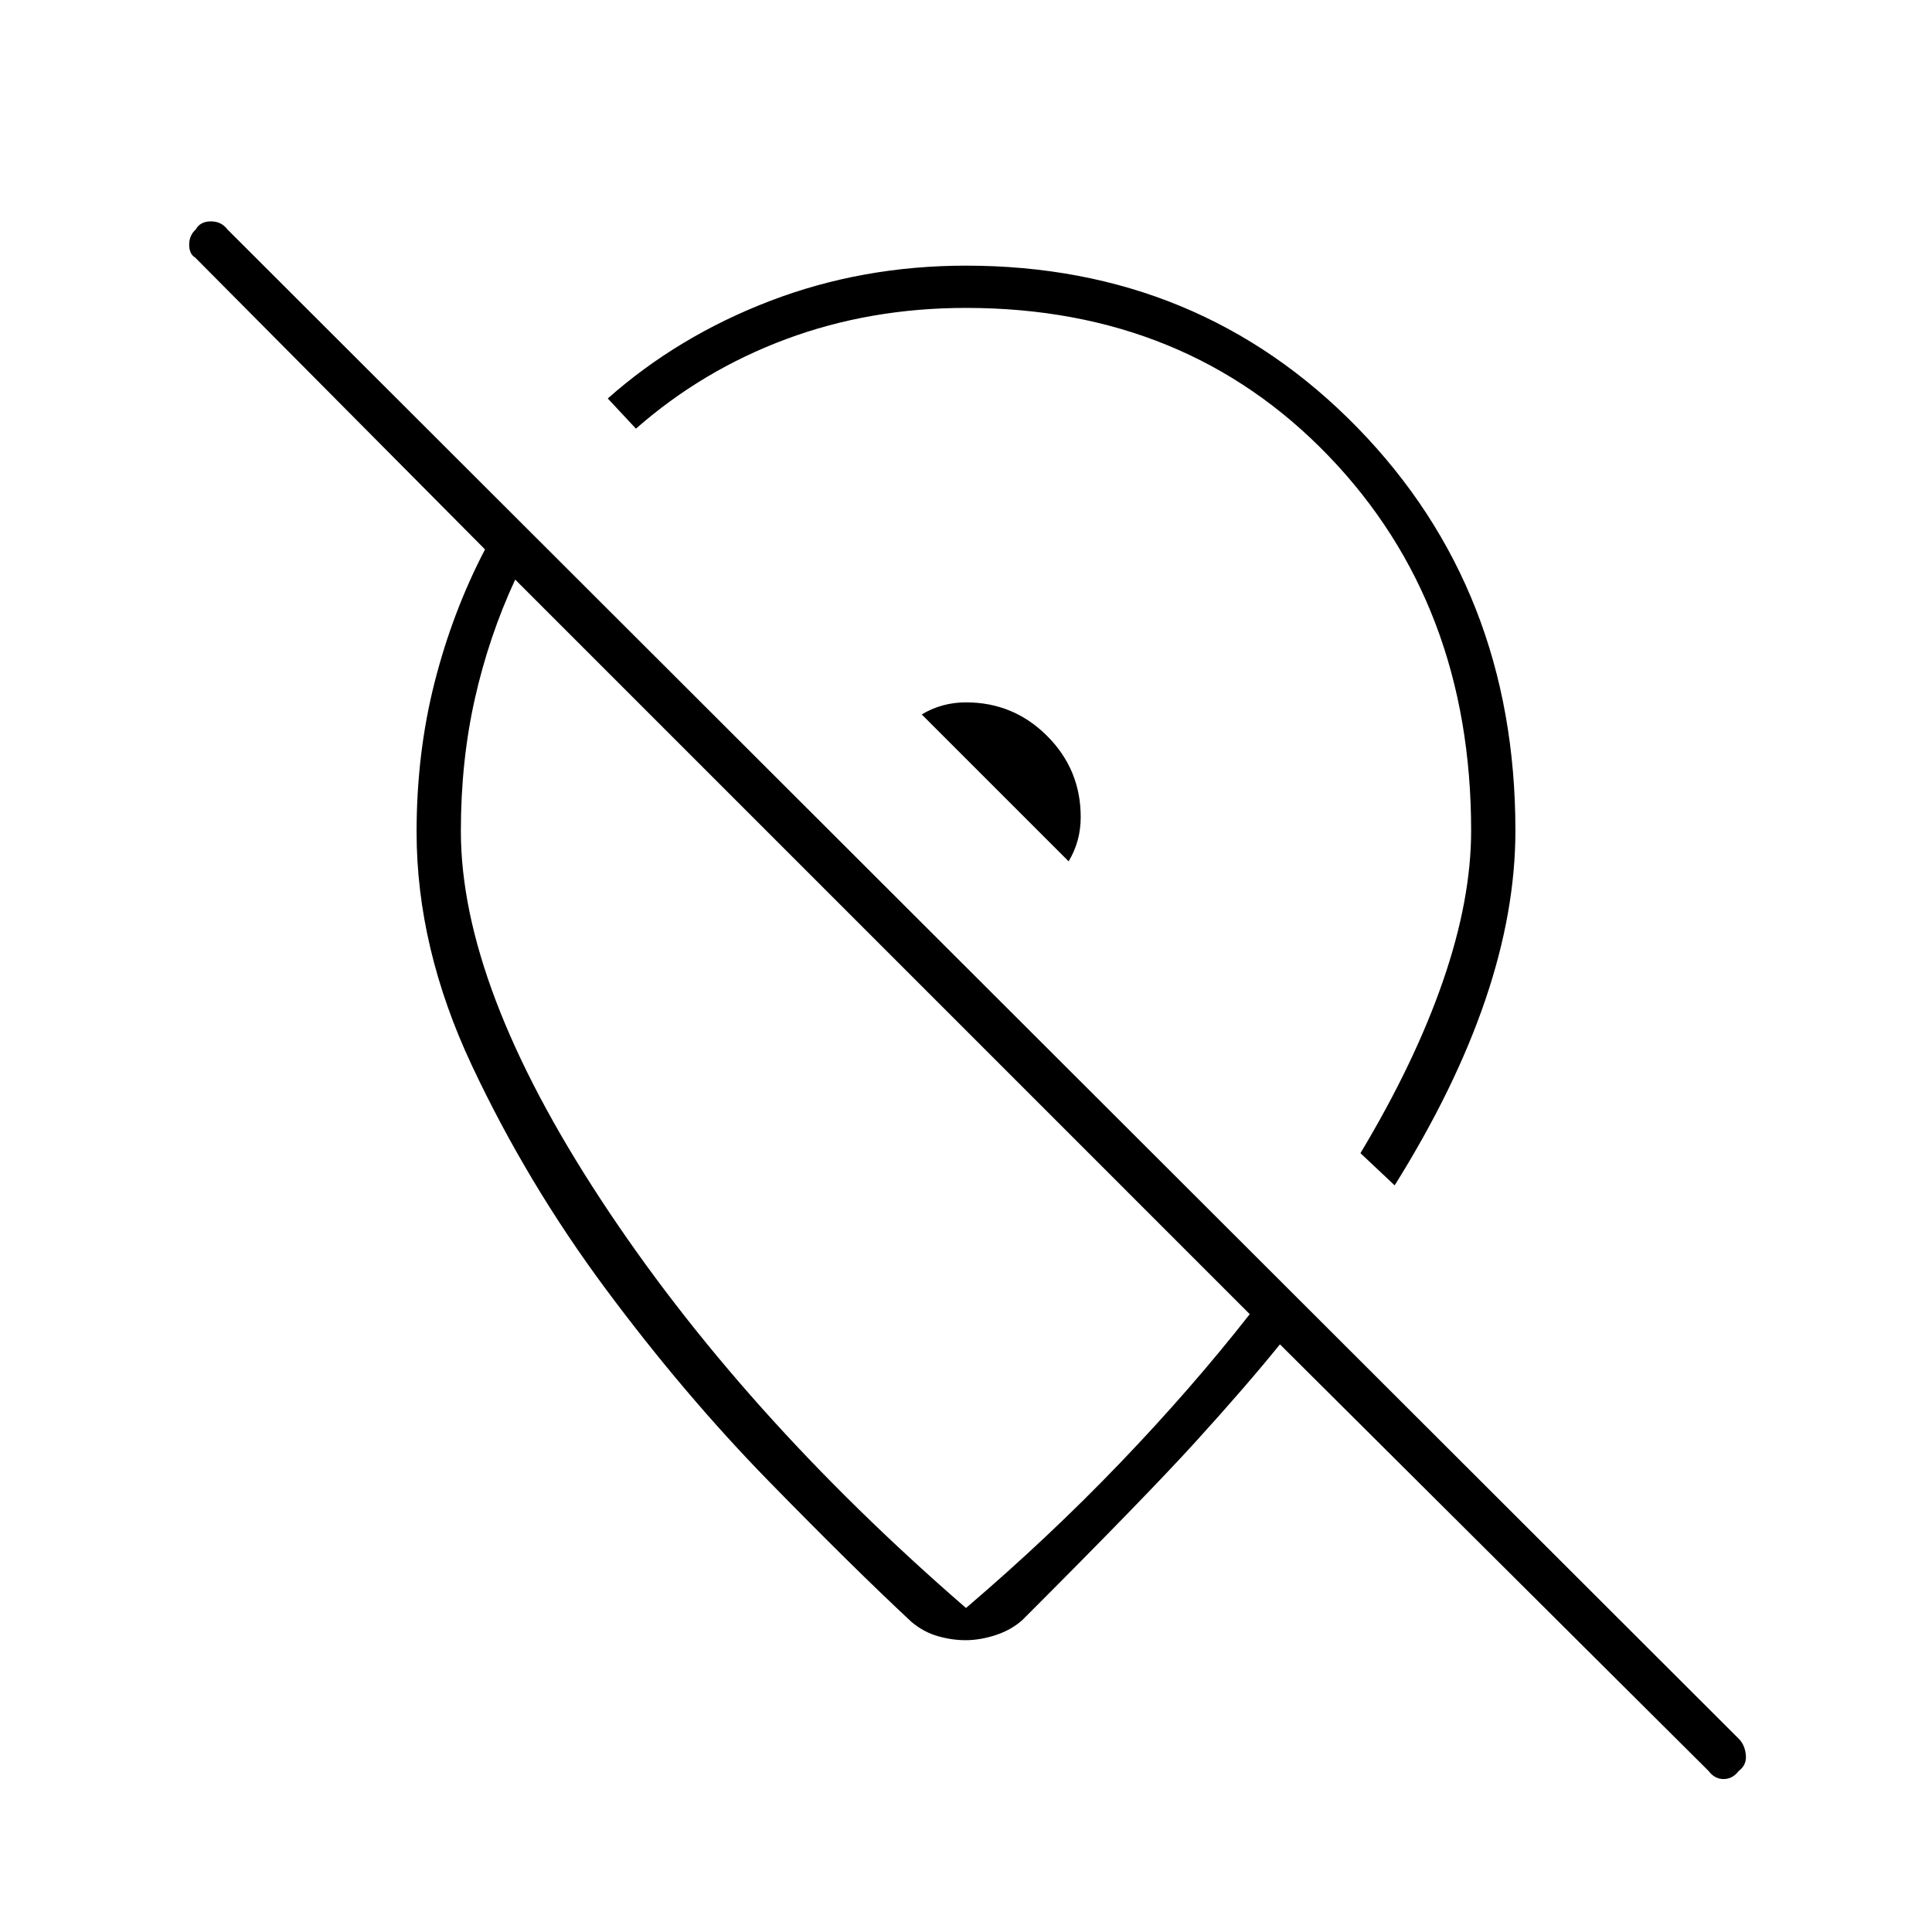 <svg xmlns="http://www.w3.org/2000/svg" width="48" height="48" viewBox="0 -960 960 960"><path d="M537-554q0-23.625-16.688-40.312Q503.625-611 480-611q-6 0-11.5 1.5T458-605l73 73q3-5 4.5-10.5T537-554Zm156 183-17-16q27-45 41-85.5t14-74.727q0-112.563-70.792-186.168Q589.417-807 480-807q-47.727 0-89.364 15.5Q349-776 316-747l-14-15q35-31 80.729-48.5T480-828q116 0 194.5 80.5T753-547.303Q753-507 738-463t-45 92Zm-72 64L256-672q-13 28-20 59t-7 66q0 77 69.5 183T480-161q41-35 76.5-72t64.5-74ZM479.75-145q-6.75 0-13.75-2t-13-7q-29-27-71-70t-81-95.5q-39-52.5-66.5-111T207-546.597q0-39.092 8.921-74.236Q224.842-655.976 241-687L97-832q-3-1.8-3-6.4 0-4.6 3.263-7.6 2.263-4 7.5-4t8.237 4L864-96q3 3 3.5 8t-3.553 8q-3.052 4-7.5 4Q852-76 849-80L636-292q-17 21-42 48.5T508-155q-5.642 5-13.344 7.5-7.703 2.5-14.906 2.5ZM438-490Zm58-77Z"/></svg>